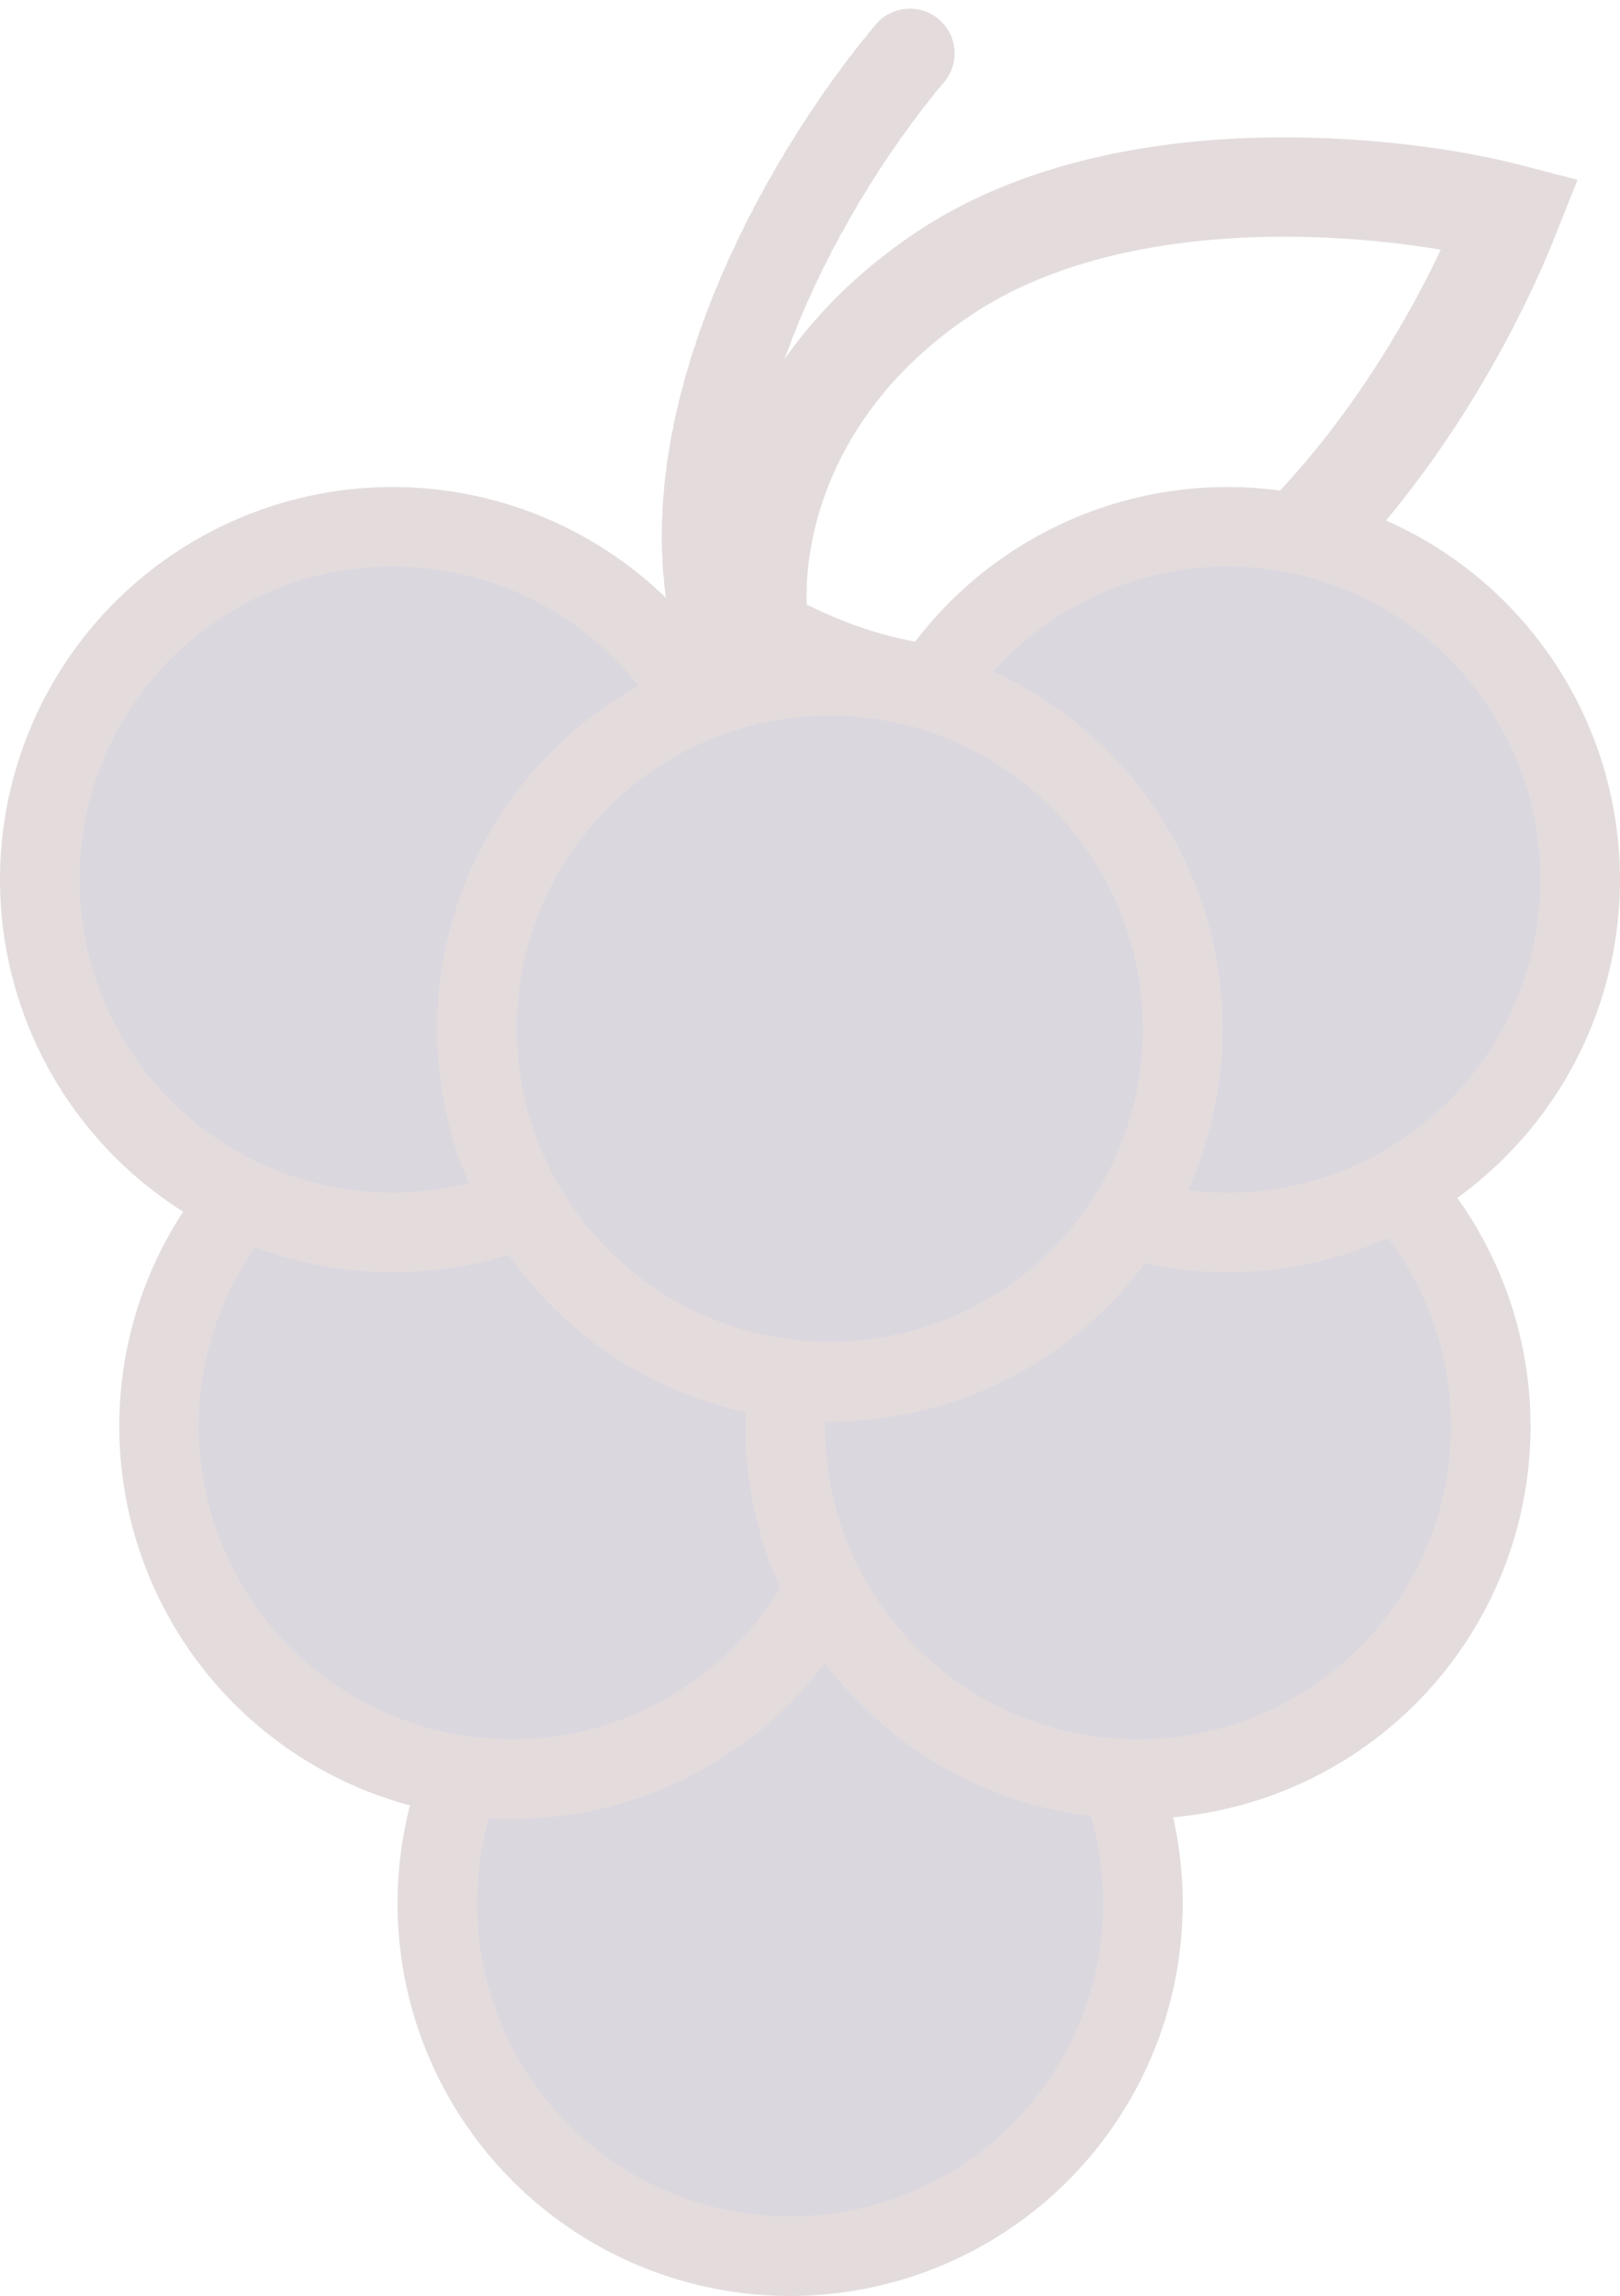 <svg width="163" height="231" viewBox="0 0 163 231" fill="none" xmlns="http://www.w3.org/2000/svg">
<path d="M79.375 69.489C78.171 67.314 75.433 66.527 73.259 67.73C71.084 68.933 70.296 71.671 71.499 73.846L79.375 69.489ZM70.964 72.842C72.101 75.052 74.815 75.921 77.024 74.783C79.234 73.645 80.103 70.932 78.965 68.722L70.964 72.842ZM78.582 67.949C77.51 65.707 74.824 64.758 72.581 65.829C70.339 66.901 69.39 69.587 70.461 71.83L78.582 67.949ZM69.985 70.793C70.989 73.067 73.646 74.096 75.919 73.092C78.193 72.089 79.222 69.432 78.218 67.158L69.985 70.793ZM77.88 66.361C76.944 64.058 74.319 62.951 72.017 63.886C69.715 64.822 68.607 67.447 69.543 69.75L77.88 66.361ZM69.131 68.692C69.998 71.021 72.589 72.206 74.918 71.339C77.247 70.472 78.432 67.881 77.565 65.552L69.131 68.692ZM77.274 64.732C76.475 62.379 73.92 61.118 71.567 61.916C69.213 62.715 67.953 65.27 68.751 67.623L77.274 64.732ZM68.403 66.547C69.133 68.923 71.65 70.258 74.026 69.528C76.402 68.799 77.736 66.281 77.007 63.906L68.403 66.547ZM76.763 63.067C76.102 60.671 73.624 59.265 71.228 59.926C68.832 60.586 67.426 63.064 68.086 65.46L76.763 63.067ZM67.802 64.369C68.395 66.782 70.832 68.258 73.245 67.666C75.659 67.073 77.135 64.636 76.542 62.222L67.802 64.369ZM76.345 61.369C75.82 58.94 73.426 57.396 70.996 57.921C68.567 58.446 67.023 60.841 67.549 63.27L76.345 61.369ZM67.326 62.167C67.784 64.61 70.136 66.219 72.579 65.76C75.021 65.302 76.63 62.951 76.172 60.508L67.326 62.167ZM76.021 59.641C75.629 57.187 73.321 55.515 70.867 55.908C68.413 56.3 66.742 58.607 67.134 61.062L76.021 59.641ZM66.972 59.953C67.299 62.417 69.562 64.148 72.026 63.821C74.489 63.493 76.221 61.231 75.893 58.767L66.972 59.953ZM75.788 57.888C75.524 55.416 73.306 53.627 70.835 53.891C68.364 54.155 66.575 56.373 66.839 58.844L75.788 57.888ZM66.734 57.734C66.936 60.212 69.108 62.056 71.585 61.854C74.062 61.652 75.907 59.48 75.705 57.003L66.734 57.734ZM75.643 56.114C75.502 53.633 73.376 51.736 70.895 51.877C68.414 52.018 66.517 54.144 66.658 56.625L75.643 56.114ZM66.608 55.517C66.69 58.001 68.77 59.949 71.254 59.867C73.738 59.785 75.685 57.705 75.603 55.221L66.608 55.517ZM75.584 54.324C75.56 51.839 73.526 49.844 71.041 49.868C68.556 49.892 66.561 51.926 66.585 54.411L75.584 54.324ZM66.586 53.308C66.554 55.793 68.543 57.834 71.028 57.866C73.513 57.898 75.553 55.909 75.586 53.424L66.586 53.308ZM75.607 52.522C75.694 50.039 73.751 47.955 71.267 47.868C68.783 47.782 66.7 49.725 66.613 52.208L75.607 52.522ZM66.663 51.111C66.523 53.592 68.421 55.717 70.903 55.857C73.384 55.996 75.509 54.098 75.649 51.617L66.663 51.111ZM75.709 50.712C75.9 48.234 74.046 46.07 71.568 45.879C69.091 45.688 66.927 47.541 66.736 50.02L75.709 50.712ZM66.831 48.931C66.59 51.405 68.4 53.605 70.873 53.846C73.347 54.087 75.547 52.277 75.788 49.804L66.831 48.931ZM75.886 48.895C76.175 46.427 74.409 44.191 71.94 43.902C69.472 43.613 67.236 45.379 66.947 47.848L75.886 48.895ZM67.084 46.77C66.748 49.232 68.472 51.501 70.934 51.837C73.397 52.173 75.665 50.449 76.001 47.986L67.084 46.77ZM76.134 47.076C76.515 44.62 74.833 42.32 72.377 41.939C69.921 41.558 67.622 43.24 67.24 45.696L76.134 47.076ZM67.416 44.629C66.991 47.078 68.631 49.407 71.08 49.832C73.529 50.257 75.858 48.617 76.283 46.168L67.416 44.629ZM76.449 45.259C76.916 42.818 75.317 40.46 72.876 39.993C70.435 39.526 68.077 41.126 67.61 43.567L76.449 45.259ZM67.821 42.51C67.313 44.943 68.873 47.327 71.306 47.836C73.738 48.344 76.123 46.784 76.631 44.351L67.821 42.51ZM76.828 43.444C77.376 41.02 75.855 38.611 73.431 38.063C71.007 37.515 68.598 39.036 68.05 41.46L76.828 43.444ZM68.295 40.415C67.708 42.83 69.191 45.263 71.606 45.849C74.021 46.436 76.454 44.953 77.041 42.538L68.295 40.415ZM77.267 41.635C77.891 39.229 76.446 36.773 74.041 36.149C71.635 35.526 69.179 36.971 68.555 39.376L77.267 41.635ZM68.832 38.343C68.172 40.739 69.58 43.217 71.976 43.876C74.372 44.536 76.849 43.128 77.509 40.732L68.832 38.343ZM77.764 39.831C78.458 37.445 77.087 34.947 74.7 34.253C72.314 33.559 69.817 34.93 69.122 37.316L77.764 39.831ZM69.427 36.296C68.699 38.672 70.035 41.188 72.411 41.917C74.787 42.645 77.304 41.309 78.032 38.933L69.427 36.296ZM78.314 38.036C79.075 35.67 77.774 33.135 75.408 32.374C73.042 31.613 70.507 32.915 69.746 35.281L78.314 38.036ZM70.078 34.272C69.285 36.627 70.552 39.179 72.908 39.972C75.263 40.764 77.815 39.498 78.608 37.142L70.078 34.272ZM78.915 36.251C79.738 33.906 78.505 31.338 76.16 30.514C73.815 29.691 71.246 30.924 70.423 33.269L78.915 36.251ZM70.781 32.271C69.927 34.605 71.127 37.189 73.462 38.043C75.796 38.896 78.38 37.696 79.233 35.362L70.781 32.271ZM79.563 34.476C80.446 32.153 79.278 29.554 76.954 28.671C74.631 27.789 72.032 28.957 71.15 31.28L79.563 34.476ZM71.531 30.295C70.62 32.607 71.757 35.22 74.069 36.131C76.382 37.041 78.994 35.905 79.905 33.593L71.531 30.295ZM80.258 32.712C81.196 30.411 80.091 27.785 77.79 26.846C75.488 25.908 72.862 27.013 71.924 29.315L80.258 32.712ZM72.327 28.343C71.362 30.633 72.436 33.272 74.727 34.237C77.017 35.202 79.656 34.127 80.621 31.837L72.327 28.343ZM80.996 30.961C81.987 28.682 80.942 26.031 78.663 25.04C76.384 24.049 73.733 25.093 72.742 27.373L80.996 30.961ZM73.166 26.411C72.15 28.679 73.165 31.342 75.433 32.358C77.701 33.374 80.363 32.36 81.379 30.092L73.166 26.411ZM81.774 29.224C82.815 26.968 81.83 24.294 79.573 23.253C77.316 22.212 74.643 23.197 73.602 25.454L81.774 29.224ZM74.047 24.502C72.982 26.748 73.938 29.432 76.183 30.497C78.429 31.562 81.113 30.606 82.178 28.361L74.047 24.502ZM82.591 27.502C83.68 25.268 82.752 22.574 80.518 21.485C78.284 20.396 75.59 21.324 74.501 23.558L82.591 27.502ZM74.966 22.616C73.854 24.839 74.754 27.542 76.977 28.654C79.199 29.767 81.903 28.866 83.015 26.644L74.966 22.616ZM83.446 25.794C84.581 23.583 83.708 20.871 81.497 19.736C79.286 18.601 76.574 19.473 75.439 21.684L83.446 25.794ZM75.923 20.752C74.766 22.952 75.611 25.673 77.81 26.83C80.01 27.987 82.731 27.142 83.888 24.943L75.923 20.752ZM84.337 24.1C85.516 21.912 84.698 19.182 82.511 18.003C80.323 16.824 77.594 17.642 76.415 19.83L84.337 24.1ZM76.915 18.911C75.715 21.087 76.506 23.824 78.682 25.025C80.858 26.226 83.595 25.435 84.796 23.259L76.915 18.911ZM85.263 22.422C86.485 20.257 85.721 17.512 83.556 16.291C81.392 15.069 78.647 15.833 77.426 17.997L85.263 22.422ZM77.942 17.092C76.7 19.244 77.437 21.996 79.59 23.239C81.742 24.482 84.494 23.744 85.737 21.592L77.942 17.092ZM86.222 20.761C87.485 18.621 86.774 15.861 84.634 14.598C82.494 13.335 79.734 14.046 78.471 16.186L86.222 20.761ZM79.003 15.294C77.72 17.422 78.404 20.188 80.532 21.472C82.661 22.755 85.426 22.071 86.71 19.943L79.003 15.294ZM87.212 19.119C88.516 17.003 87.858 14.231 85.743 12.927C83.627 11.623 80.855 12.281 79.551 14.397L87.212 19.119ZM80.1 13.514C78.776 15.617 79.408 18.396 81.511 19.72C83.615 21.044 86.393 20.412 87.717 18.308L80.1 13.514ZM88.234 17.496C89.578 15.405 88.973 12.621 86.882 11.277C84.792 9.933 82.008 10.538 80.664 12.629L88.234 17.496ZM81.231 11.755C79.867 13.833 80.446 16.623 82.523 17.987C84.601 19.351 87.391 18.772 88.755 16.695L81.231 11.755ZM89.286 15.894C90.67 13.829 90.118 11.034 88.054 9.65C85.99 8.266 83.195 8.817 81.811 10.882L89.286 15.894ZM82.396 10.018C80.992 12.069 81.516 14.869 83.567 16.273C85.618 17.677 88.418 17.153 89.822 15.102L82.396 10.018ZM90.368 14.313C91.792 12.277 91.296 9.471 89.259 8.047C87.222 6.623 84.417 7.119 82.992 9.156L90.368 14.313ZM83.596 8.302C82.151 10.324 82.619 13.135 84.642 14.58C86.664 16.024 89.474 15.556 90.919 13.534L83.596 8.302ZM91.48 12.757C92.945 10.75 92.506 7.935 90.499 6.469C88.491 5.004 85.676 5.443 84.211 7.45L91.48 12.757ZM84.832 6.609C83.346 8.601 83.755 11.42 85.747 12.907C87.738 14.393 90.558 13.984 92.044 11.992L84.832 6.609ZM92.621 11.229C94.129 9.253 93.751 6.429 91.776 4.921C89.801 3.413 86.977 3.791 85.468 5.766L92.621 11.229ZM86.107 4.939C84.576 6.897 84.923 9.725 86.881 11.256C88.839 12.787 91.667 12.44 93.198 10.482L86.107 4.939ZM93.791 9.733C95.345 7.793 95.033 4.961 93.094 3.407C91.155 1.853 88.323 2.165 86.768 4.104L93.791 9.733ZM87.43 3.289C85.851 5.209 86.127 8.044 88.047 9.623C89.966 11.202 92.802 10.925 94.381 9.006L87.43 3.289ZM94.987 8.279C96.593 6.381 96.355 3.542 94.458 1.937C92.56 0.332 89.721 0.569 88.116 2.466L94.987 8.279ZM79.589 69.87C79.516 69.743 79.445 69.616 79.375 69.489L71.499 73.846C71.591 74.012 71.685 74.178 71.78 74.344L79.589 69.87ZM78.965 68.722C78.833 68.466 78.705 68.208 78.582 67.949L70.461 71.83C70.623 72.168 70.791 72.506 70.964 72.842L78.965 68.722ZM78.218 67.158C78.101 66.894 77.989 66.628 77.88 66.361L69.543 69.75C69.684 70.099 69.832 70.447 69.985 70.793L78.218 67.158ZM77.565 65.552C77.464 65.28 77.367 65.007 77.274 64.732L68.751 67.623C68.872 67.981 68.999 68.337 69.131 68.692L77.565 65.552ZM77.007 63.906C76.921 63.627 76.84 63.348 76.763 63.067L68.086 65.46C68.187 65.823 68.292 66.186 68.403 66.547L77.007 63.906ZM76.542 62.222C76.473 61.939 76.407 61.654 76.345 61.369L67.549 63.27C67.628 63.637 67.712 64.003 67.802 64.369L76.542 62.222ZM76.172 60.508C76.118 60.22 76.067 59.931 76.021 59.641L67.134 61.062C67.193 61.43 67.257 61.799 67.326 62.167L76.172 60.508ZM75.893 58.767C75.855 58.475 75.819 58.182 75.788 57.888L66.839 58.844C66.878 59.214 66.923 59.584 66.972 59.953L75.893 58.767ZM75.705 57.003C75.681 56.708 75.66 56.411 75.643 56.114L66.658 56.625C66.679 56.995 66.704 57.365 66.734 57.734L75.705 57.003ZM75.603 55.221C75.593 54.923 75.587 54.624 75.584 54.324L66.585 54.411C66.588 54.78 66.596 55.149 66.608 55.517L75.603 55.221ZM75.586 53.424C75.59 53.124 75.597 52.824 75.607 52.522L66.613 52.208C66.6 52.575 66.591 52.941 66.586 53.308L75.586 53.424ZM75.649 51.617C75.666 51.316 75.686 51.014 75.709 50.712L66.736 50.02C66.708 50.383 66.683 50.747 66.663 51.111L75.649 51.617ZM75.788 49.804C75.818 49.501 75.85 49.198 75.886 48.895L66.947 47.848C66.905 48.208 66.866 48.569 66.831 48.931L75.788 49.804ZM76.001 47.986C76.043 47.683 76.087 47.38 76.134 47.076L67.24 45.696C67.185 46.053 67.133 46.411 67.084 46.77L76.001 47.986ZM76.283 46.168C76.336 45.865 76.391 45.562 76.449 45.259L67.61 43.567C67.542 43.92 67.477 44.274 67.416 44.629L76.283 46.168ZM76.631 44.351C76.694 44.049 76.76 43.747 76.828 43.444L68.05 41.46C67.971 41.809 67.894 42.16 67.821 42.51L76.631 44.351ZM77.041 42.538C77.114 42.237 77.189 41.936 77.267 41.635L68.555 39.376C68.466 39.722 68.379 40.068 68.295 40.415L77.041 42.538ZM77.509 40.732C77.591 40.431 77.677 40.131 77.764 39.831L69.122 37.316C69.023 37.658 68.926 38 68.832 38.343L77.509 40.732ZM78.032 38.933C78.124 38.633 78.218 38.335 78.314 38.036L69.746 35.281C69.638 35.618 69.531 35.956 69.427 36.296L78.032 38.933ZM78.608 37.142C78.708 36.844 78.81 36.547 78.915 36.251L70.423 33.269C70.306 33.602 70.191 33.936 70.078 34.272L78.608 37.142ZM79.233 35.362C79.341 35.066 79.451 34.77 79.563 34.476L71.15 31.28C71.025 31.609 70.902 31.94 70.781 32.271L79.233 35.362ZM79.905 33.593C80.021 33.298 80.139 33.005 80.258 32.712L71.924 29.315C71.791 29.64 71.66 29.967 71.531 30.295L79.905 33.593ZM80.621 31.837C80.744 31.544 80.869 31.252 80.996 30.961L72.742 27.373C72.602 27.695 72.464 28.018 72.327 28.343L80.621 31.837ZM81.379 30.092C81.509 29.802 81.641 29.512 81.774 29.224L73.602 25.454C73.455 25.771 73.31 26.091 73.166 26.411L81.379 30.092ZM82.178 28.361C82.314 28.073 82.452 27.787 82.591 27.502L74.501 23.558C74.349 23.871 74.197 24.186 74.047 24.502L82.178 28.361ZM83.015 26.644C83.157 26.359 83.301 26.076 83.446 25.794L75.439 21.684C75.28 21.993 75.123 22.304 74.966 22.616L83.015 26.644ZM83.888 24.943C84.037 24.66 84.186 24.379 84.337 24.1L76.415 19.83C76.25 20.135 76.086 20.443 75.923 20.752L83.888 24.943ZM84.796 23.259C84.951 22.978 85.106 22.699 85.263 22.422L77.426 17.997C77.255 18.3 77.085 18.604 76.915 18.911L84.796 23.259ZM85.737 21.592C85.898 21.313 86.059 21.036 86.222 20.761L78.471 16.186C78.294 16.486 78.118 16.788 77.942 17.092L85.737 21.592ZM86.71 19.943C86.877 19.666 87.044 19.391 87.212 19.119L79.551 14.397C79.368 14.693 79.185 14.992 79.003 15.294L86.71 19.943ZM87.717 18.308C87.889 18.035 88.061 17.764 88.234 17.496L80.664 12.629C80.476 12.921 80.288 13.216 80.1 13.514L87.717 18.308ZM88.755 16.695C88.932 16.425 89.109 16.158 89.286 15.894L81.811 10.882C81.618 11.17 81.424 11.461 81.231 11.755L88.755 16.695ZM89.822 15.102C90.004 14.836 90.186 14.573 90.368 14.313L82.992 9.156C82.794 9.44 82.595 9.727 82.396 10.018L89.822 15.102ZM90.919 13.534C91.107 13.271 91.294 13.012 91.48 12.757L84.211 7.45C84.006 7.73 83.801 8.014 83.596 8.302L90.919 13.534ZM92.044 11.992C92.238 11.733 92.43 11.479 92.621 11.229L85.468 5.766C85.257 6.043 85.045 6.323 84.832 6.609L92.044 11.992ZM93.198 10.482C93.397 10.227 93.595 9.977 93.791 9.733L86.768 4.104C86.549 4.377 86.329 4.655 86.107 4.939L93.198 10.482ZM94.381 9.006C94.586 8.757 94.788 8.514 94.987 8.279L88.116 2.466C87.889 2.734 87.661 3.008 87.43 3.289L94.381 9.006Z" fill="#E4DCDC"/>
<path d="M95 27.5C77 39.5 75.167 56.833 76.5 64C114.9 85.6 142.833 44.667 152 21.5C140.5 18.5 113 15.5 95 27.5Z" stroke="#E4DCDC" stroke-width="10"/>
<circle cx="79.5" cy="191.5" r="39.5" fill="#E4DCDC"/>
<circle cx="79.5" cy="191.5" r="31.5" fill="#DAD7DF"/>
<circle cx="51.5" cy="143.5" r="39.5" fill="#E4DCDC"/>
<circle cx="51.5" cy="143.5" r="31.5" fill="#DAD7DF"/>
<circle cx="114.5" cy="143.5" r="39.5" fill="#E4DCDC"/>
<circle cx="114.5" cy="143.5" r="31.5" fill="#DAD7DF"/>
<circle cx="123.5" cy="88.5" r="39.5" fill="#E4DCDC"/>
<circle cx="123.5" cy="88.5" r="31.5" fill="#DAD7DF"/>
<circle cx="39.5" cy="88.5" r="39.5" fill="#E4DCDC"/>
<circle cx="39.5" cy="88.5" r="31.5" fill="#DAD7DF"/>
<circle cx="83.5" cy="103.5" r="39.5" fill="#E4DCDC"/>
<circle cx="83.5" cy="103.5" r="39.5" fill="#E4DCDC"/>
<circle cx="83.5" cy="103.5" r="39.5" fill="#E4DCDC"/>
<circle cx="83.5" cy="103.5" r="39.5" fill="#E4DCDC"/>
<circle cx="83.5" cy="103.5" r="31.5" fill="#DAD7DF"/>
</svg>
